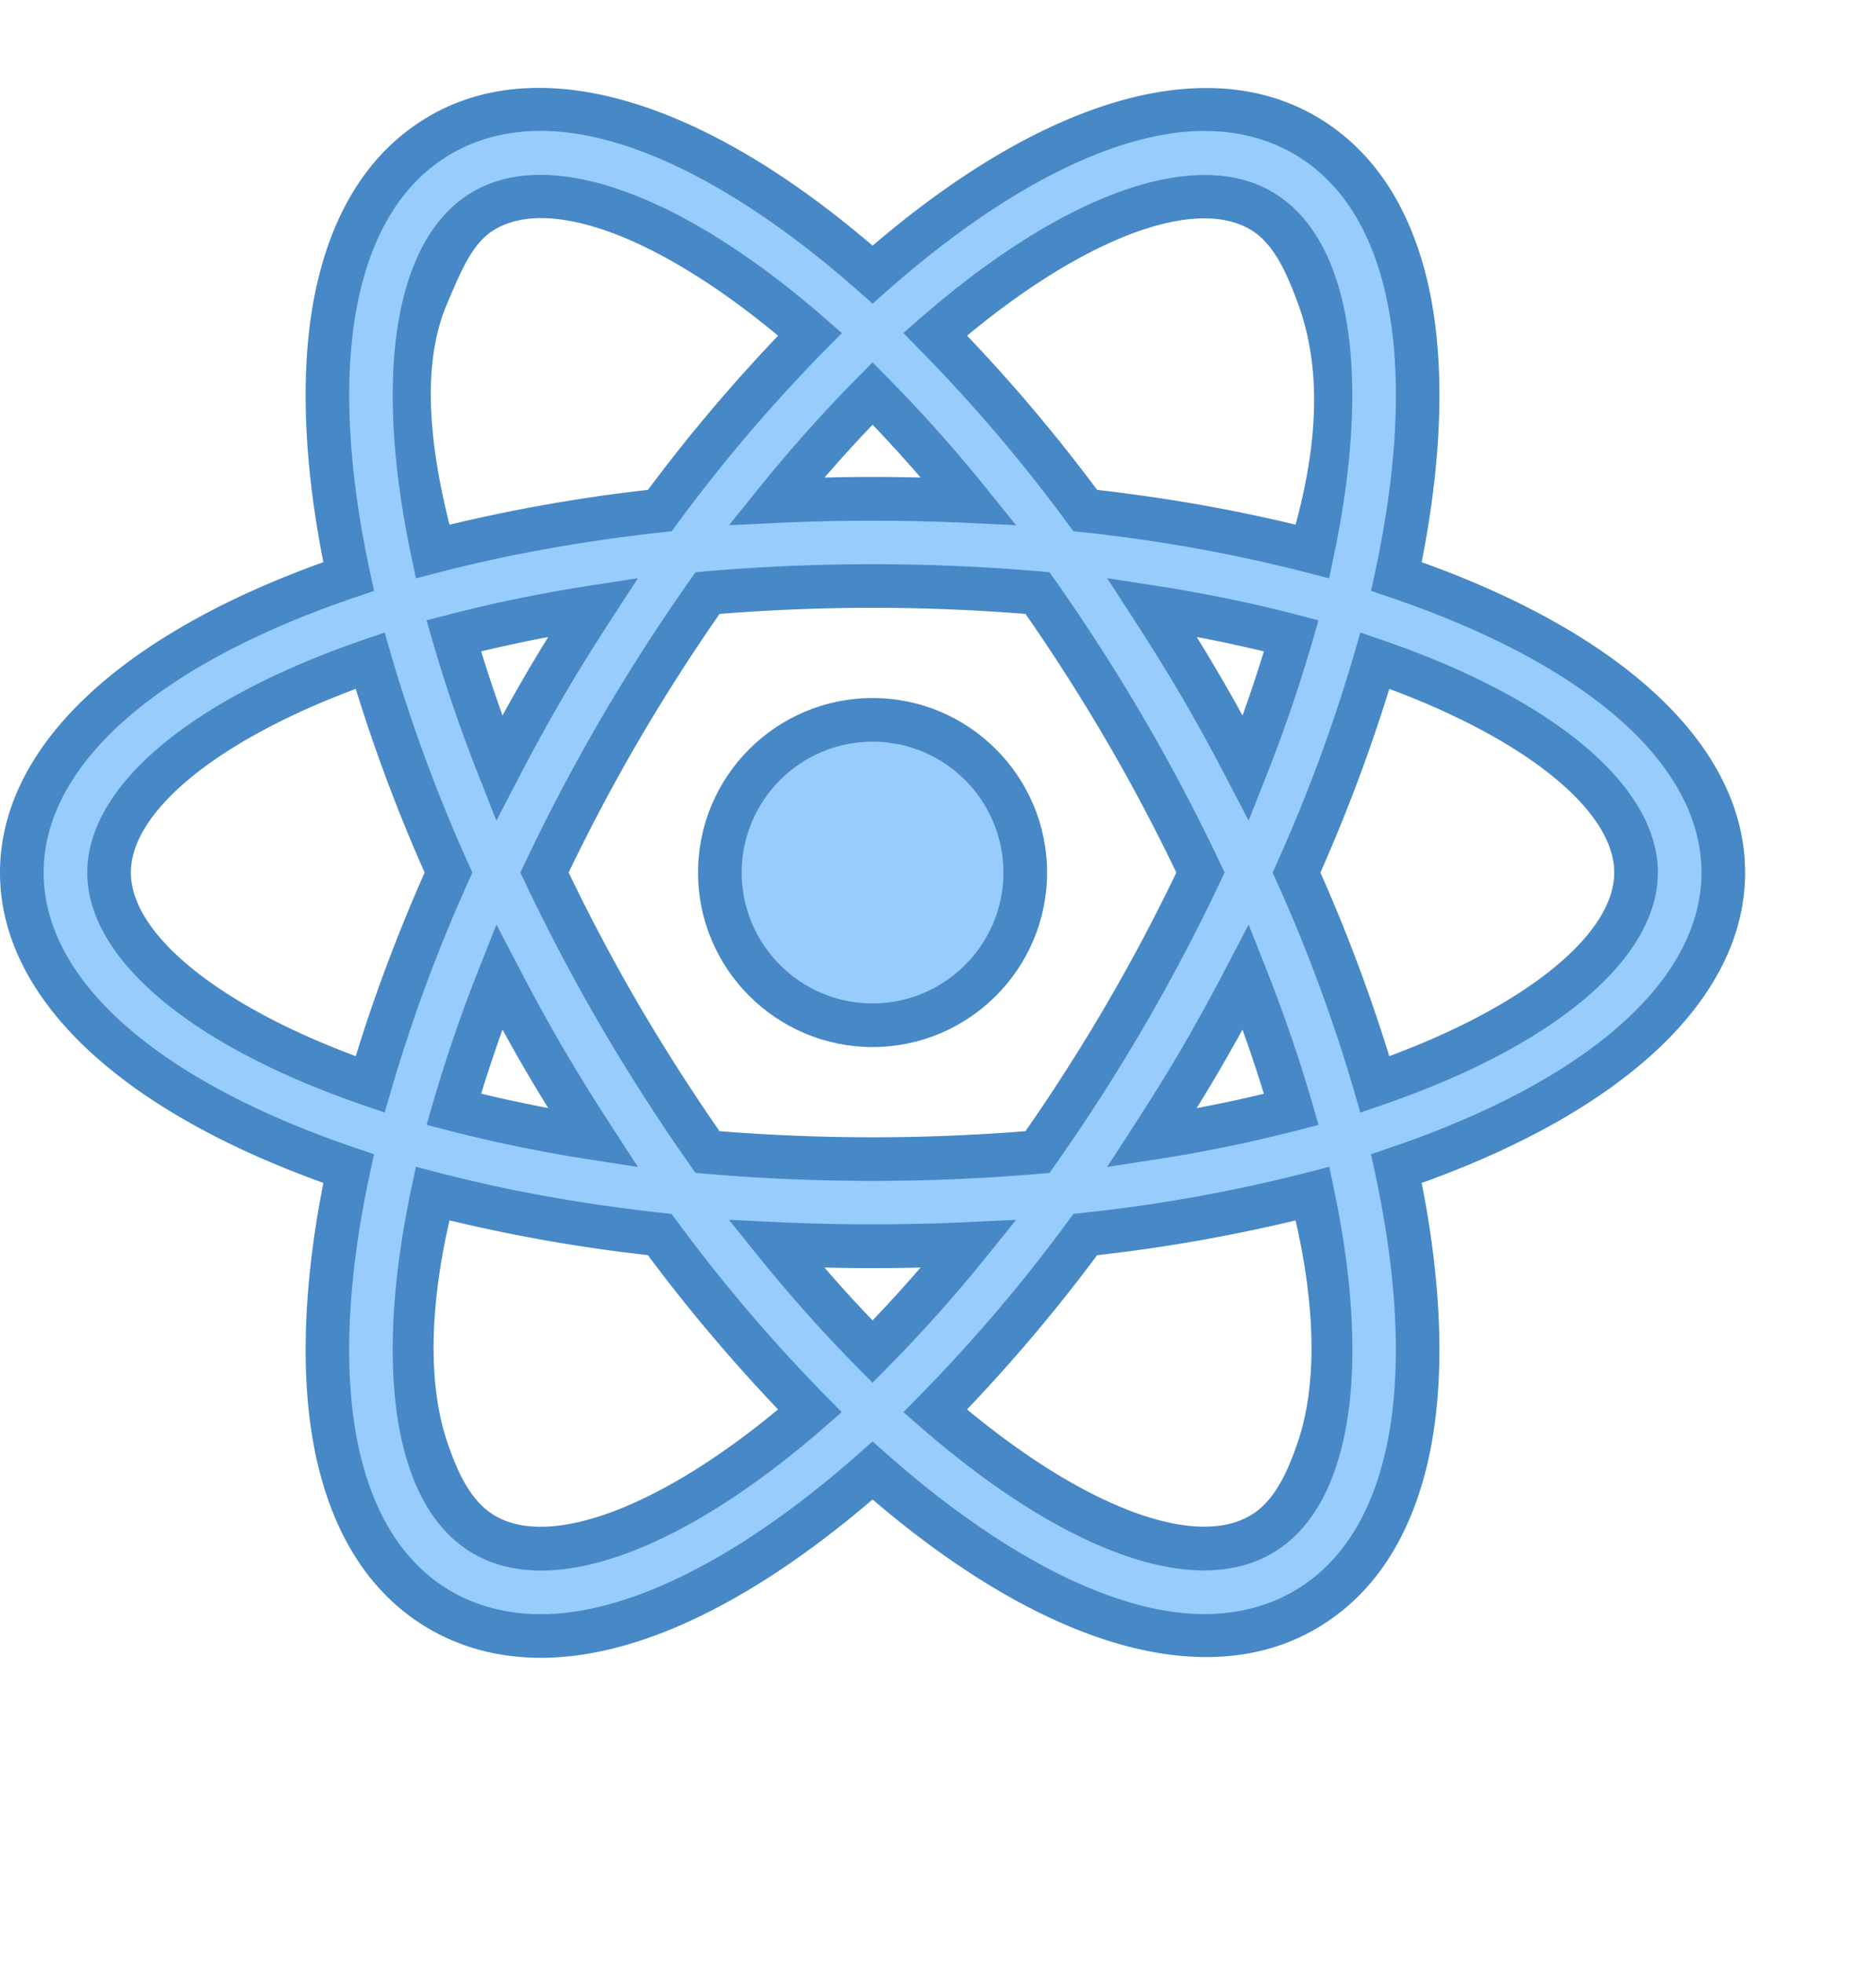 <svg xmlns="http://www.w3.org/2000/svg" width="43" height="45"><path fill="#98ccfd" d="M23.5 20c0 1.935-1.565 3.5-3.5 3.5s-3.5-1.565-3.5-3.5 1.565-3.5 3.5-3.5 3.5 1.565 3.5 3.5z"/><path fill="#4788c7" d="M20 24c-2.206 0-4-1.794-4-4s1.794-4 4-4 4 1.794 4 4-1.794 4-4 4zm0-7c-1.654 0-3 1.346-3 3s1.346 3 3 3 3-1.346 3-3-1.346-3-3-3z"/><path fill="#98ccfd" d="M39.5 20c0-2.796-2.912-5.232-7.492-6.787.576-2.671.655-5.055.166-6.881-.408-1.522-1.181-2.617-2.296-3.253-.671-.382-1.438-.577-2.279-.577-2.207 0-4.893 1.401-7.597 3.791C17.296 3.902 14.609 2.5 12.4 2.5c-.842 0-1.608.194-2.279.577-1.115.637-1.889 1.733-2.296 3.256-.489 1.826-.41 4.21.165 6.88C3.412 14.768.5 17.205.5 20s2.912 5.232 7.491 6.786c-.576 2.67-.655 5.054-.165 6.88.407 1.524 1.181 2.619 2.297 3.257.671.382 1.438.577 2.279.577h.001c2.208 0 4.894-1.401 7.598-3.793 2.704 2.389 5.39 3.789 7.597 3.79h.001c.842 0 1.608-.194 2.28-.577 1.114-.636 1.887-1.731 2.294-3.253.489-1.826.41-4.21-.165-6.88C36.587 25.233 39.5 22.796 39.5 20zM28.888 4.817c.634.362 1.09 1.046 1.354 2.033.401 1.496.322 3.509-.158 5.79a36.288 36.288 0 0 0-5.208-.938 37.376 37.376 0 0 0-3.44-4.041c2.397-2.087 4.598-3.158 6.163-3.158.49 0 .923.106 1.289.314zm-3.104 18.47a44.493 44.493 0 0 1-2.003 3.119 44.027 44.027 0 0 1-7.566 0A43.284 43.284 0 0 1 12.481 20a43.13 43.13 0 0 1 3.736-6.407A43.603 43.603 0 0 1 20 13.431c1.315 0 2.577.057 3.781.162a43.146 43.146 0 0 1 3.736 6.406 42.79 42.79 0 0 1-1.733 3.288zm2.774-.895c.41 1.036.756 2.052 1.041 3.035-.99.258-2.057.478-3.194.655.377-.582.748-1.174 1.106-1.787.37-.632.715-1.267 1.047-1.903zM20 30.983a33.061 33.061 0 0 1-2.205-2.47 46.89 46.89 0 0 0 2.205.055c.747 0 1.48-.021 2.203-.055A32.636 32.636 0 0 1 20 30.983zm-6.407-4.901a32.577 32.577 0 0 1-3.193-.655c.285-.983.63-1.998 1.04-3.034.332.635.677 1.271 1.046 1.903.358.612.73 1.204 1.107 1.786zm-2.153-8.475a33.933 33.933 0 0 1-1.04-3.034c.99-.258 2.057-.478 3.194-.655a46.062 46.062 0 0 0-1.107 1.786c-.37.633-.715 1.268-1.047 1.903zm8.561-8.589a32.394 32.394 0 0 1 2.202 2.469c-.723-.034-1.456-.055-2.203-.055s-1.48.021-2.203.055a32.618 32.618 0 0 1 2.204-2.469zm7.51 6.686a45.344 45.344 0 0 0-1.106-1.787c1.137.177 2.204.397 3.194.655a33.983 33.983 0 0 1-1.041 3.036 45.94 45.94 0 0 0-1.047-1.904zM9.757 6.851c.265-.989.721-1.674 1.355-2.037.366-.208.799-.314 1.288-.314 1.567 0 3.768 1.072 6.166 3.161a37.405 37.405 0 0 0-3.443 4.042 36.284 36.284 0 0 0-5.208.939c-.48-2.283-.559-4.296-.158-5.791zM2.5 20c0-1.729 2.231-3.566 5.983-4.857A37.312 37.312 0 0 0 10.28 20a37.312 37.312 0 0 0-1.797 4.857C4.731 23.566 2.5 21.729 2.5 20zm9.901 15.5c-.49 0-.924-.106-1.288-.313-.636-.363-1.092-1.048-1.356-2.037-.401-1.496-.322-3.509.158-5.79 1.596.417 3.342.734 5.207.938a37.312 37.312 0 0 0 3.444 4.043c-2.398 2.088-4.599 3.159-6.165 3.159zm17.84-2.35c-.265.987-.72 1.671-1.354 2.033-.365.208-.799.314-1.289.314-1.566 0-3.767-1.071-6.164-3.157a37.379 37.379 0 0 0 3.441-4.042 36.412 36.412 0 0 0 5.207-.938c.481 2.281.56 4.294.159 5.79zm1.274-8.292A37.377 37.377 0 0 0 29.718 20a37.377 37.377 0 0 0 1.797-4.858C35.268 16.433 37.5 18.271 37.5 20c0 1.729-2.232 3.567-5.985 4.858z"/><path fill="#4788c7" d="M12.402 38c-.93 0-1.78-.216-2.528-.642-1.237-.708-2.089-1.906-2.532-3.563-.472-1.762-.446-4.064.07-6.682C2.694 25.42 0 22.842 0 20s2.694-5.42 7.412-7.114c-.517-2.617-.542-4.92-.07-6.682.443-1.656 1.295-2.854 2.531-3.561 2.52-1.438 6.178-.393 10.128 2.988 3.949-3.378 7.604-4.422 10.125-2.986 1.235.705 2.087 1.902 2.531 3.558.472 1.763.446 4.066-.071 6.683C37.305 14.579 40 17.158 40 20c0 2.842-2.695 5.421-7.414 7.115.518 2.617.542 4.919.07 6.682-.443 1.656-1.294 2.853-2.529 3.558-2.523 1.438-6.181.391-10.127-2.985-2.776 2.377-5.396 3.63-7.598 3.63zM12.4 3c-.753 0-1.437.172-2.031.511-.996.57-1.689 1.563-2.06 2.951-.458 1.707-.398 4.005.171 6.646l.094.436-.422.144C3.606 15.23 1 17.531 1 20s2.606 4.77 7.151 6.313l.422.144-.094.436c-.569 2.641-.629 4.939-.171 6.646.371 1.389 1.064 2.382 2.062 2.952.595.337 1.278.509 2.031.509h.001c2.012 0 4.592-1.302 7.267-3.667L20 33.04l.331.293c2.674 2.362 5.255 3.664 7.267 3.664.754 0 1.438-.172 2.034-.511.994-.568 1.687-1.56 2.058-2.948.458-1.707.398-4.004-.171-6.645l-.094-.436.422-.144C36.393 24.771 39 22.469 39 20c0-2.47-2.607-4.771-7.153-6.313l-.422-.144.095-.436c.569-2.641.629-4.939.171-6.646-.372-1.389-1.065-2.38-2.061-2.948-.595-.339-1.278-.511-2.031-.511-2.011 0-4.591 1.302-7.267 3.666l-.331.293-.331-.293C16.994 4.303 14.413 3 12.4 3zm.001 33c-.577 0-1.094-.127-1.535-.379-.756-.432-1.292-1.22-1.593-2.342-.408-1.527-.355-3.61.152-6.022l.108-.513.507.132c1.591.415 3.317.727 5.135.925l.217.024.131.175a37.112 37.112 0 0 0 3.397 3.989l.374.379-.401.35C16.464 34.834 14.158 36 12.401 36zm-2.098-8.027c-.468 2.04-.482 3.777-.063 5.047.278.841.605 1.438 1.121 1.732 1.294.739 3.813-.237 6.473-2.446a38.373 38.373 0 0 1-2.984-3.536 37.174 37.174 0 0 1-4.547-.797zm17.296 8.024c-1.757 0-4.063-1.165-6.491-3.28l-.401-.349.374-.379a36.993 36.993 0 0 0 3.394-3.988l.13-.176.218-.024a35.868 35.868 0 0 0 5.137-.925l.508-.132.107.513c.507 2.414.56 4.496.151 6.022-.301 1.121-.836 1.908-1.589 2.338-.444.253-.961.38-1.538.38zm-5.433-3.691c2.66 2.207 5.171 3.184 6.475 2.443.513-.292.839-.889 1.117-1.728.422-1.271.405-3.008-.062-5.047a37.331 37.331 0 0 1-4.549.797 38.093 38.093 0 0 1-2.981 3.535zM20 31.695l-.355-.36a33.42 33.42 0 0 1-2.238-2.508l-.7-.867 1.112.053c1.431.068 2.931.068 4.361 0l1.111-.053-.698.866a33.694 33.694 0 0 1-2.237 2.507l-.356.362zm-1.102-2.641c.359.417.728.822 1.102 1.212a33.73 33.73 0 0 0 1.101-1.212 42.58 42.58 0 0 1-2.203 0zM20 27.068c-1.284 0-2.571-.055-3.827-.164l-.232-.02-.134-.191a45.484 45.484 0 0 1-2.025-3.154 44.453 44.453 0 0 1-1.753-3.325L11.927 20l.102-.214a44.258 44.258 0 0 1 1.753-3.325 44.75 44.75 0 0 1 2.027-3.155l.134-.19.232-.02a44.812 44.812 0 0 1 7.649 0l.232.02.134.191a44.85 44.85 0 0 1 2.025 3.154 43.378 43.378 0 0 1 1.753 3.326l.101.213-.101.214a43.565 43.565 0 0 1-3.778 6.48l-.134.191-.232.02c-1.254.108-2.54.163-3.824.163zm-3.509-1.14a43.93 43.93 0 0 0 7.015 0 43.949 43.949 0 0 0 1.847-2.893A42.289 42.289 0 0 0 26.963 20a42.289 42.289 0 0 0-1.61-3.035 43.539 43.539 0 0 0-1.847-2.893 43.904 43.904 0 0 0-7.013 0 43.958 43.958 0 0 0-1.849 2.894A43.072 43.072 0 0 0 13.034 20a43.345 43.345 0 0 0 1.61 3.035 45.463 45.463 0 0 0 1.847 2.893zm8.886.821.607-.938c.373-.576.74-1.162 1.095-1.767a44.92 44.92 0 0 0 1.035-1.883l.506-.968.402 1.016c.405 1.023.761 2.06 1.057 3.081l.143.494-.497.129a33.478 33.478 0 0 1-3.243.665l-1.105.171zm3.102-3.149a39.125 39.125 0 0 1-1.05 1.8c.528-.1 1.042-.209 1.54-.329-.15-.49-.314-.981-.49-1.471zm-13.858 3.149-1.105-.172a33.25 33.25 0 0 1-3.241-.665l-.497-.129.143-.493a34.11 34.11 0 0 1 1.056-3.08l.402-1.017.506.97a43.74 43.74 0 0 0 1.034 1.882 45.84 45.84 0 0 0 1.095 1.767l.607.937zm-3.592-1.68c.496.119 1.01.229 1.537.329a36.768 36.768 0 0 1-1.048-1.798c-.176.492-.339.982-.489 1.469zm20.151.433-.146-.505a36.842 36.842 0 0 0-1.772-4.792L29.17 20l.092-.204a36.837 36.837 0 0 0 1.773-4.792l.146-.505.498.171C35.637 16.031 38 18.024 38 20c0 1.977-2.363 3.969-6.322 5.331l-.498.171zM30.265 20a38.236 38.236 0 0 1 1.579 4.209C34.993 23.039 37 21.412 37 20s-2.007-3.039-5.156-4.209A38.212 38.212 0 0 1 30.265 20zM8.817 25.501l-.497-.171C4.363 23.968 2 21.976 2 20s2.363-3.968 6.32-5.33l.497-.171.146.505a36.874 36.874 0 0 0 1.772 4.792l.093.204-.092.204a36.728 36.728 0 0 0-1.772 4.792l-.147.505zm-.662-9.71C5.006 16.962 3 18.589 3 20s2.006 3.038 5.155 4.209c.421-1.375.95-2.787 1.578-4.209a38.001 38.001 0 0 1-1.578-4.209zm3.223 3.018-.402-1.017a34.424 34.424 0 0 1-1.056-3.08l-.143-.493.497-.129a33.395 33.395 0 0 1 3.242-.665l1.106-.172-.61.939c-.373.575-.74 1.161-1.095 1.766a43.15 43.15 0 0 0-1.034 1.882l-.505.969zm-.349-3.878c.149.487.313.978.489 1.469.174-.316.352-.632.536-.948.168-.287.339-.57.512-.85-.527.099-1.041.21-1.537.329zm17.591 3.878-.506-.969a44.297 44.297 0 0 0-1.035-1.883 45.84 45.84 0 0 0-1.095-1.767l-.607-.938 1.104.172c1.137.177 2.229.401 3.243.666l.497.129-.143.494a34.436 34.436 0 0 1-1.057 3.081l-.401 1.015zm-1.19-4.208a39.125 39.125 0 0 1 1.05 1.8c.176-.491.34-.982.49-1.47-.497-.12-1.012-.23-1.54-.33zm3.035-1.344-.507-.132a35.742 35.742 0 0 0-5.137-.925l-.218-.024-.13-.176a36.695 36.695 0 0 0-3.394-3.987l-.374-.379.401-.35c3.229-2.811 6.243-3.919 8.027-2.901.755.431 1.29 1.218 1.591 2.338.408 1.527.355 3.61-.152 6.023l-.107.513zm-5.318-2.028c1.597.183 3.123.451 4.549.798.517-1.907.59-3.595.063-5.048-.302-.83-.604-1.435-1.119-1.729-1.298-.74-3.812.236-6.473 2.444a38.254 38.254 0 0 1 2.98 3.535zM9.534 13.257l-.108-.513c-.508-2.413-.561-4.495-.152-6.022.301-1.123.836-1.911 1.591-2.341 1.789-1.02 4.801.091 8.03 2.904l.402.35-.375.379a36.676 36.676 0 0 0-3.396 3.987l-.13.176-.218.024c-1.818.199-3.547.51-5.137.925l-.507.131zM12.4 5c-.401 0-.751.083-1.041.249-.514.293-.774.916-1.119 1.731-.54 1.275-.449 3.011.063 5.047a37.363 37.363 0 0 1 4.549-.798 37.952 37.952 0 0 1 2.983-3.534C15.766 5.977 13.803 5 12.4 5zm4.309 7.039.699-.866c.71-.88 1.463-1.723 2.237-2.507l.355-.36.355.36c.777.787 1.529 1.63 2.236 2.506l.697.866-1.11-.052a47.291 47.291 0 0 0-4.359 0l-1.11.053zM20 10.932c.37 0 .737.005 1.101.014a31.814 31.814 0 0 0-1.1-1.211 31.99 31.99 0 0 0-1.101 1.211c.364-.009.73-.014 1.1-.014z"/></svg>